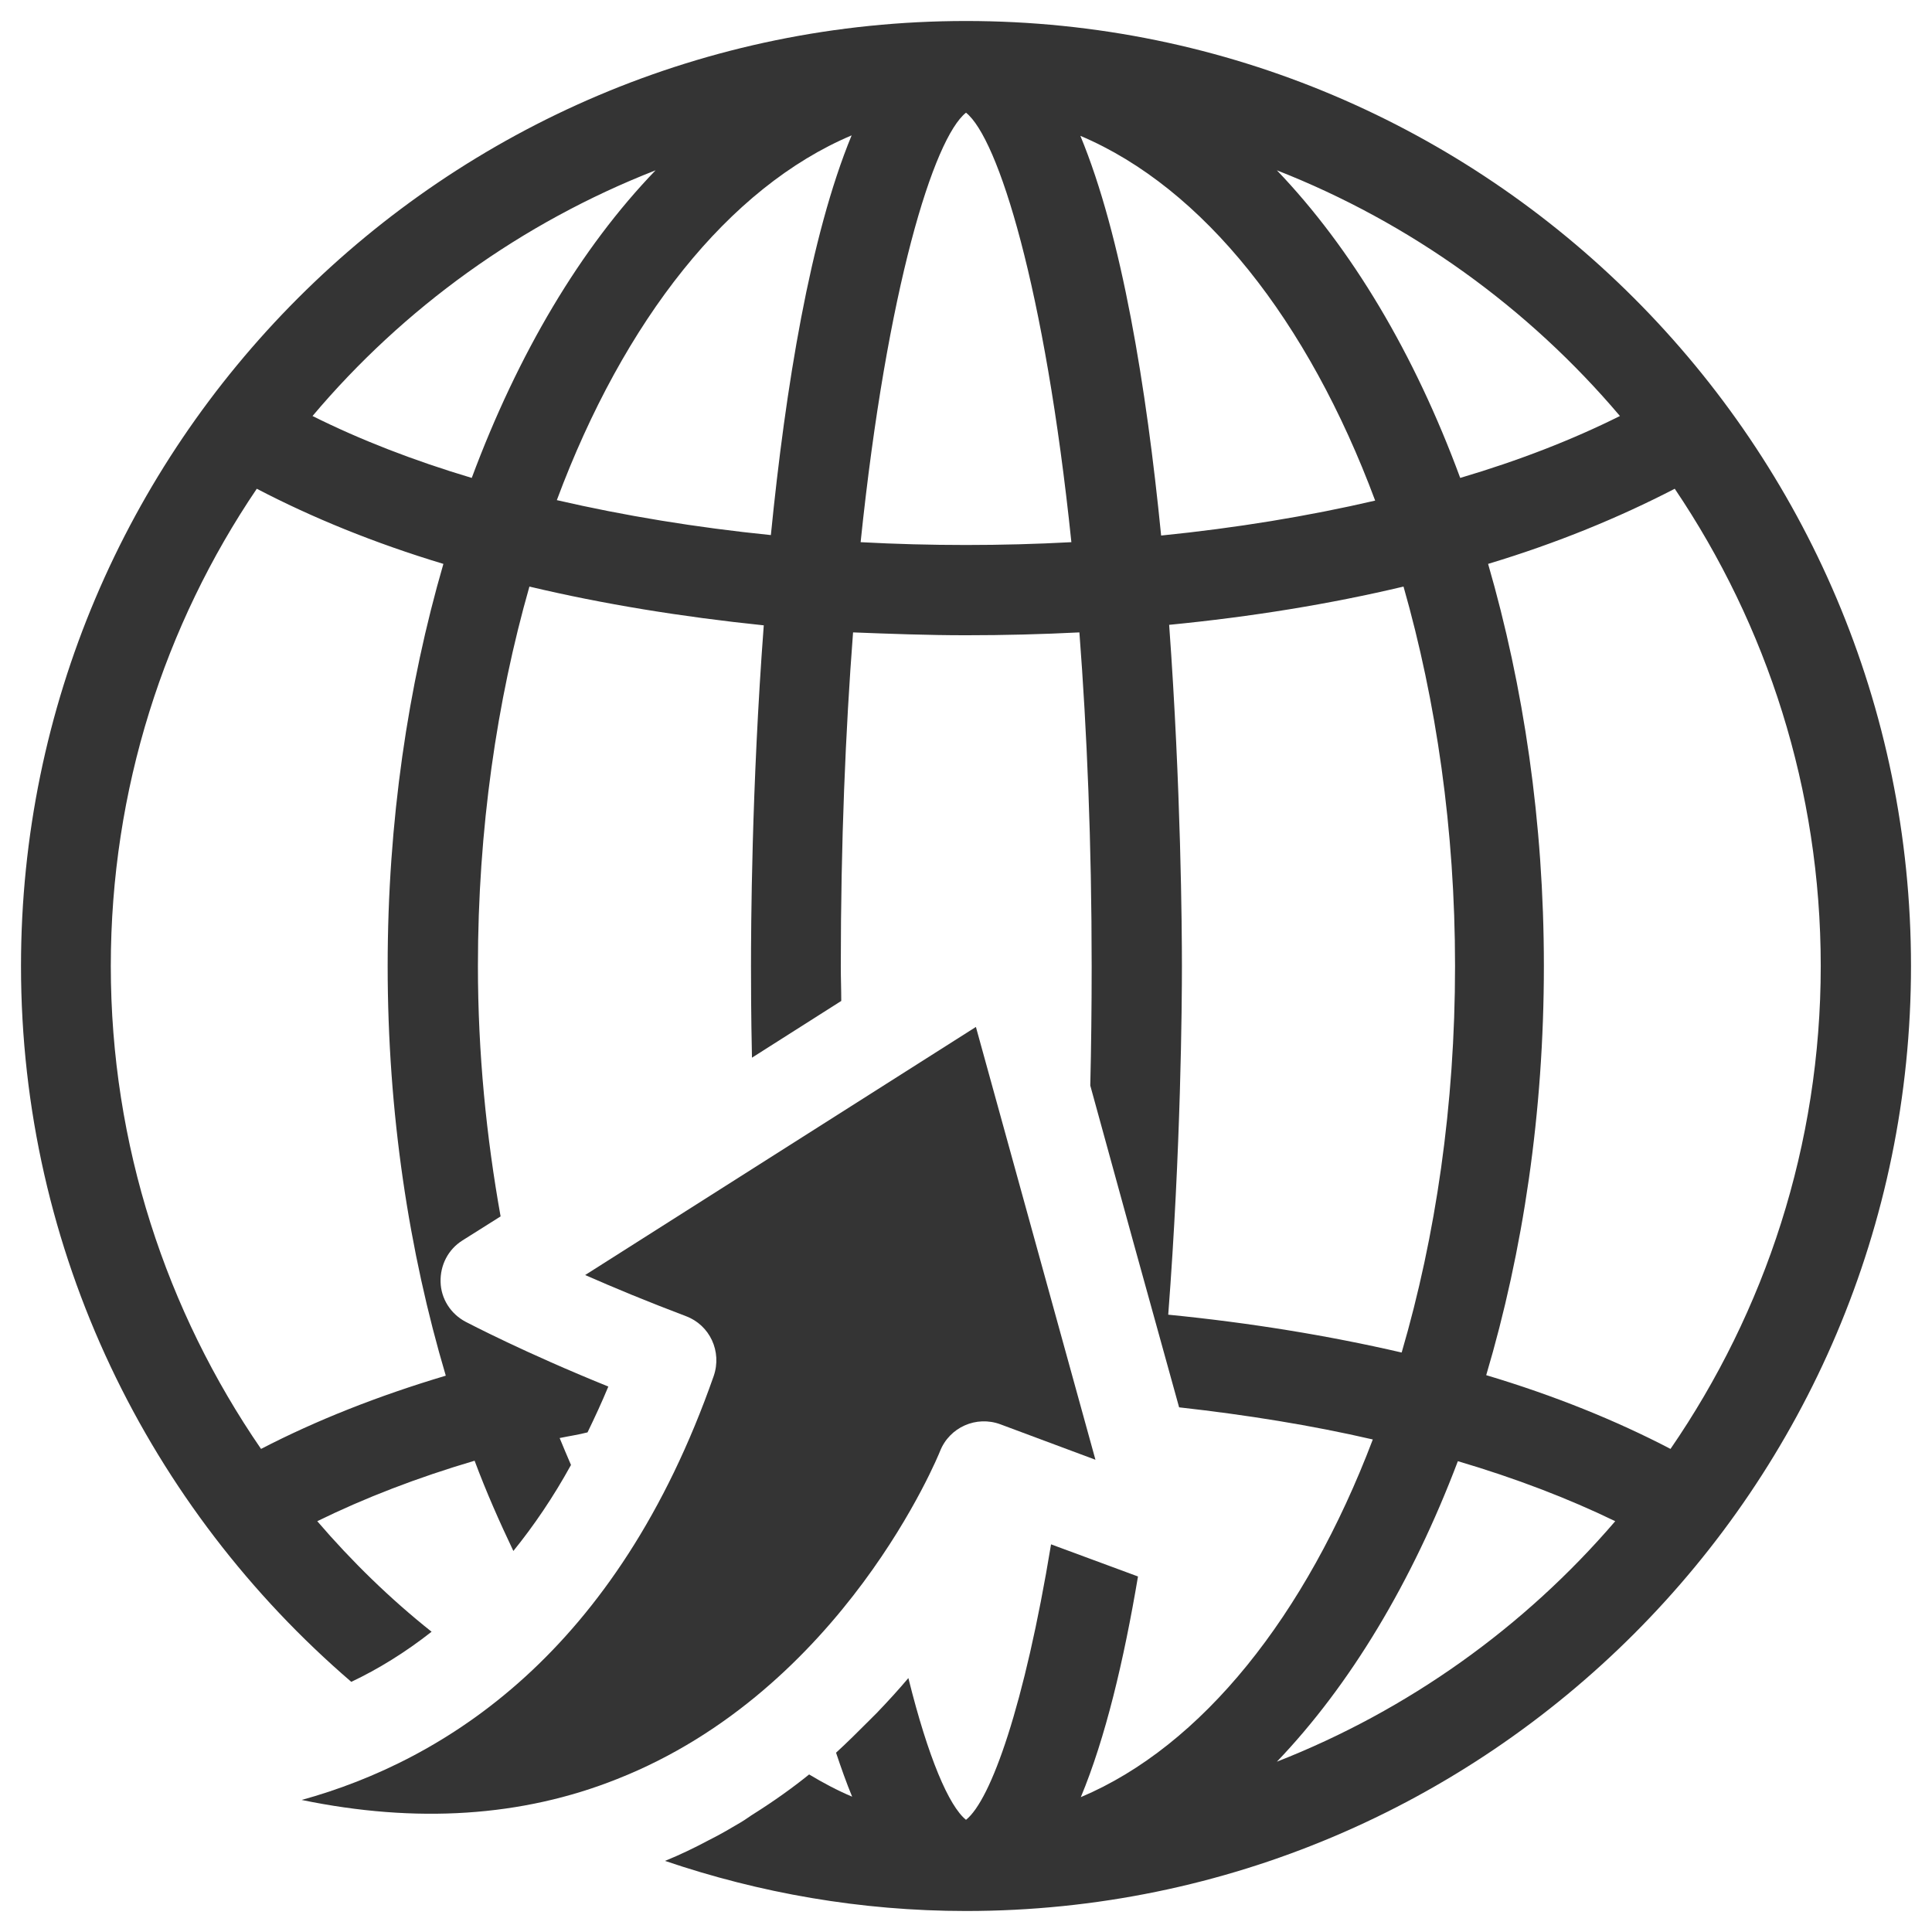 <svg width="46" height="46" viewBox="0 0 46 46" fill="none" xmlns="http://www.w3.org/2000/svg">
<path d="M22.381 34.554C22.606 33.98 23.247 33.699 23.821 33.913L26.082 34.756L23.236 24.451L13.932 30.358C14.596 30.65 15.406 30.988 16.329 31.336C16.902 31.55 17.195 32.18 16.992 32.765C14.686 39.346 10.602 41.911 7.183 42.856C9.905 43.419 12.425 43.261 14.686 42.361C20.086 40.235 22.359 34.61 22.381 34.554Z" fill="#343434"/>
<path d="M23 0.5C10.591 0.5 0.5 10.591 0.5 23C0.5 29.817 3.56 35.915 8.364 40.044C9.005 39.74 9.646 39.346 10.276 38.851C9.286 38.064 8.375 37.175 7.554 36.219C8.679 35.667 9.928 35.184 11.3 34.779C11.581 35.532 11.896 36.241 12.223 36.928C12.706 36.331 13.168 35.656 13.595 34.88C13.505 34.666 13.415 34.464 13.325 34.239C13.539 34.194 13.775 34.16 13.989 34.104C14.158 33.755 14.326 33.395 14.484 33.013C12.481 32.203 11.154 31.505 11.086 31.471C10.726 31.28 10.501 30.92 10.49 30.526C10.479 30.121 10.67 29.75 11.008 29.536L11.919 28.962C11.581 27.073 11.379 25.081 11.379 23C11.379 19.749 11.829 16.689 12.605 13.966C14.36 14.383 16.227 14.686 18.185 14.889C17.892 18.77 17.881 22.145 17.881 23.011C17.881 23.36 17.881 24.136 17.904 25.183L20.03 23.832C20.03 23.551 20.019 23.293 20.019 23.011C20.019 20.064 20.131 17.409 20.311 15.057C21.189 15.091 22.089 15.125 23 15.125C23.911 15.125 24.811 15.102 25.7 15.057C25.88 17.409 25.992 20.064 25.992 23.011C25.992 23.99 25.981 24.924 25.959 25.846L26.983 29.57L28.074 33.508C29.683 33.688 31.224 33.935 32.686 34.273C31.089 38.48 28.614 41.574 25.734 42.789C26.319 41.383 26.758 39.538 27.095 37.535L25.025 36.77C24.395 40.595 23.596 42.856 23 43.329C22.595 43.002 22.1 41.855 21.628 39.954C21.391 40.235 21.144 40.505 20.885 40.775C20.817 40.843 20.75 40.91 20.683 40.977C20.435 41.225 20.176 41.484 19.906 41.731C20.03 42.102 20.154 42.451 20.289 42.778C19.94 42.631 19.602 42.451 19.265 42.249C18.86 42.575 18.433 42.879 17.971 43.171C17.859 43.239 17.758 43.318 17.645 43.385C17.398 43.531 17.15 43.678 16.88 43.812C16.543 43.992 16.194 44.161 15.834 44.307C18.084 45.072 20.491 45.5 23 45.5C35.409 45.5 45.5 35.409 45.5 23C45.5 10.591 35.409 0.5 23 0.5ZM9.23 23C9.23 26.499 9.736 29.795 10.614 32.754C8.994 33.237 7.52 33.822 6.215 34.498C3.965 31.224 2.638 27.264 2.638 23C2.638 18.793 3.92 14.877 6.114 11.637C7.43 12.324 8.915 12.931 10.557 13.426C9.714 16.329 9.23 19.569 9.23 23ZM11.232 11.379C9.838 10.963 8.566 10.467 7.441 9.905C9.613 7.329 12.414 5.304 15.609 4.055C13.82 5.911 12.335 8.42 11.232 11.379ZM18.354 12.74C16.576 12.56 14.866 12.279 13.258 11.908C14.855 7.621 17.352 4.46 20.277 3.223C19.288 5.619 18.703 9.23 18.354 12.74ZM23 12.976C22.156 12.976 21.324 12.954 20.491 12.909C21.121 6.845 22.235 3.29 23 2.683C23.765 3.29 24.879 6.845 25.509 12.909C24.676 12.954 23.844 12.976 23 12.976ZM38.57 9.905C37.445 10.467 36.174 10.963 34.767 11.379C33.676 8.42 32.18 5.911 30.402 4.055C33.586 5.304 36.388 7.329 38.57 9.905ZM25.723 3.234C28.648 4.471 31.145 7.633 32.742 11.919C31.145 12.29 29.435 12.571 27.646 12.751C27.297 9.23 26.712 5.619 25.723 3.234ZM27.815 31.302C28.119 27.343 28.141 23.878 28.141 23C28.141 22.134 28.119 18.759 27.837 14.877C29.795 14.686 31.663 14.383 33.417 13.966C34.194 16.689 34.644 19.749 34.644 23C34.644 26.319 34.182 29.435 33.373 32.203C31.617 31.797 29.761 31.494 27.815 31.302ZM30.402 41.945C32.146 40.123 33.62 37.67 34.711 34.79C36.084 35.195 37.344 35.679 38.458 36.219C36.297 38.739 33.53 40.719 30.402 41.945ZM35.386 32.742C36.264 29.784 36.759 26.488 36.759 23C36.759 19.569 36.275 16.34 35.431 13.426C37.074 12.931 38.547 12.324 39.875 11.637C42.069 14.889 43.351 18.793 43.351 23C43.351 27.264 42.024 31.224 39.774 34.498C38.48 33.822 37.006 33.226 35.386 32.742Z" fill="#343434"/>
</svg>
